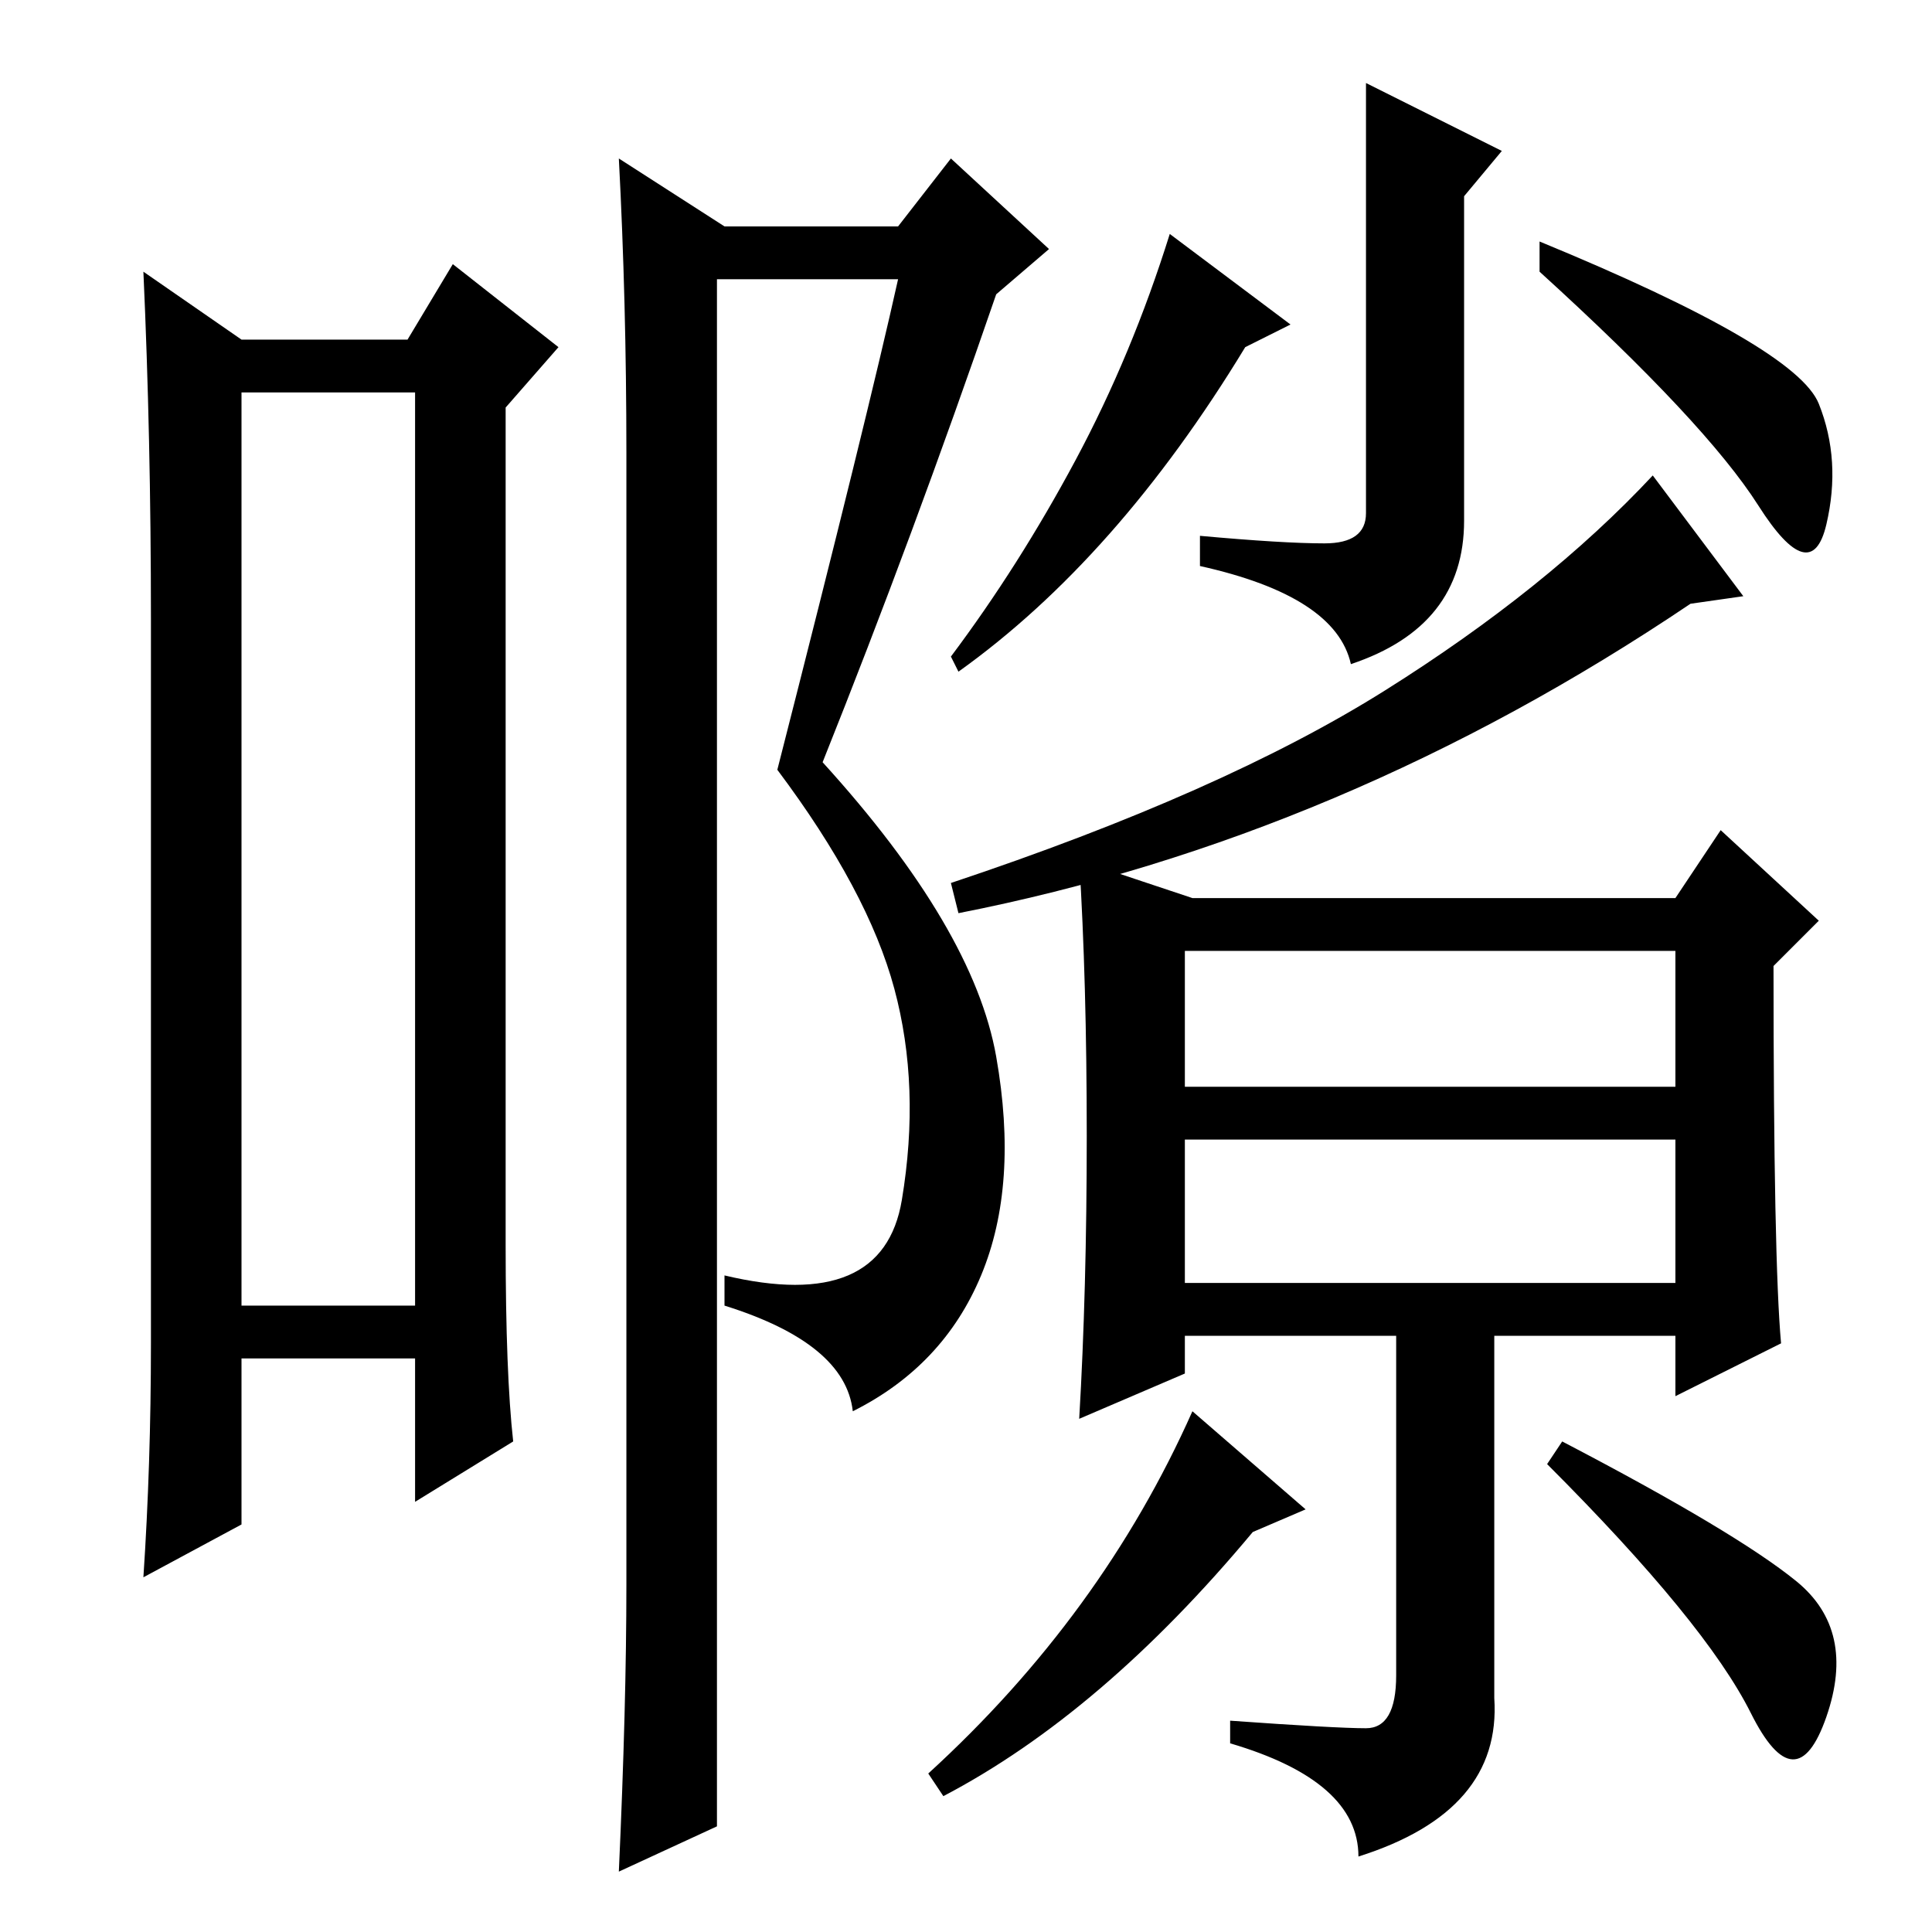 <?xml version="1.0" standalone="no"?>
<!DOCTYPE svg PUBLIC "-//W3C//DTD SVG 1.1//EN" "http://www.w3.org/Graphics/SVG/1.1/DTD/svg11.dtd" >
<svg xmlns="http://www.w3.org/2000/svg" xmlns:xlink="http://www.w3.org/1999/xlink" version="1.1" viewBox="0 -36 256 256">
  <g transform="matrix(1 0 0 -1 0 220)">
   <path fill="currentColor"
d="M32 204v-121h23v121h-23zM20 78v96q0 24 -1 46l13 -9h22l6 10l14 -11l-7 -8v-111q0 -17 1 -26l-13 -8v19h-23v-22l-13 -7q1 15 1 31zM83 46v150q0 20 -1 39l14 -9h23l7 9l13 -12l-7 -6q-11 -32 -23 -62q20 -22 23 -39t-2 -29t-17 -18q-1 9 -17 14v4q21 -5 23.5 10t-1 28
t-15.5 29q12 47 16 65h-24v-205l-13 -6q1 22 1 38zM157 86h65v19h-65v-19zM236 78l-14 -7v8h-65v-5l-14 -6q1 17 1 37.5t-1 36.5l15 -5h64l6 9l13 -12l-6 -6q0 -39 1 -50zM157 112h65v18h-65v-18zM123 21q23 21 35 48l15 -13l-7 -3q-20 -24 -41 -35zM185 60v21h13v-50
q1 -15 -18 -21q0 10 -17 15v3q14 -1 18 -1t4 7v26zM205 62l2 3q23 -12 31 -18.5t4 -18t-10 0.5t-27 33zM127 167l-1 2q9 12 16.5 26t12.5 30l16 -12l-6 -3q-17 -28 -38 -43zM204 224q34 -14 37 -21.5t1 -16t-9 2.5t-29 31v4zM194 187q0 -14 -15 -19q-2 9 -20 13v4
q11 -1 16.5 -1t5.5 4v57l18 -9l-5 -6v-43zM231 177l-7 -1q-46 -31 -97 -41l-1 4q36 12 57.5 25.5t35.5 28.5z" />
  </g>

</svg>
